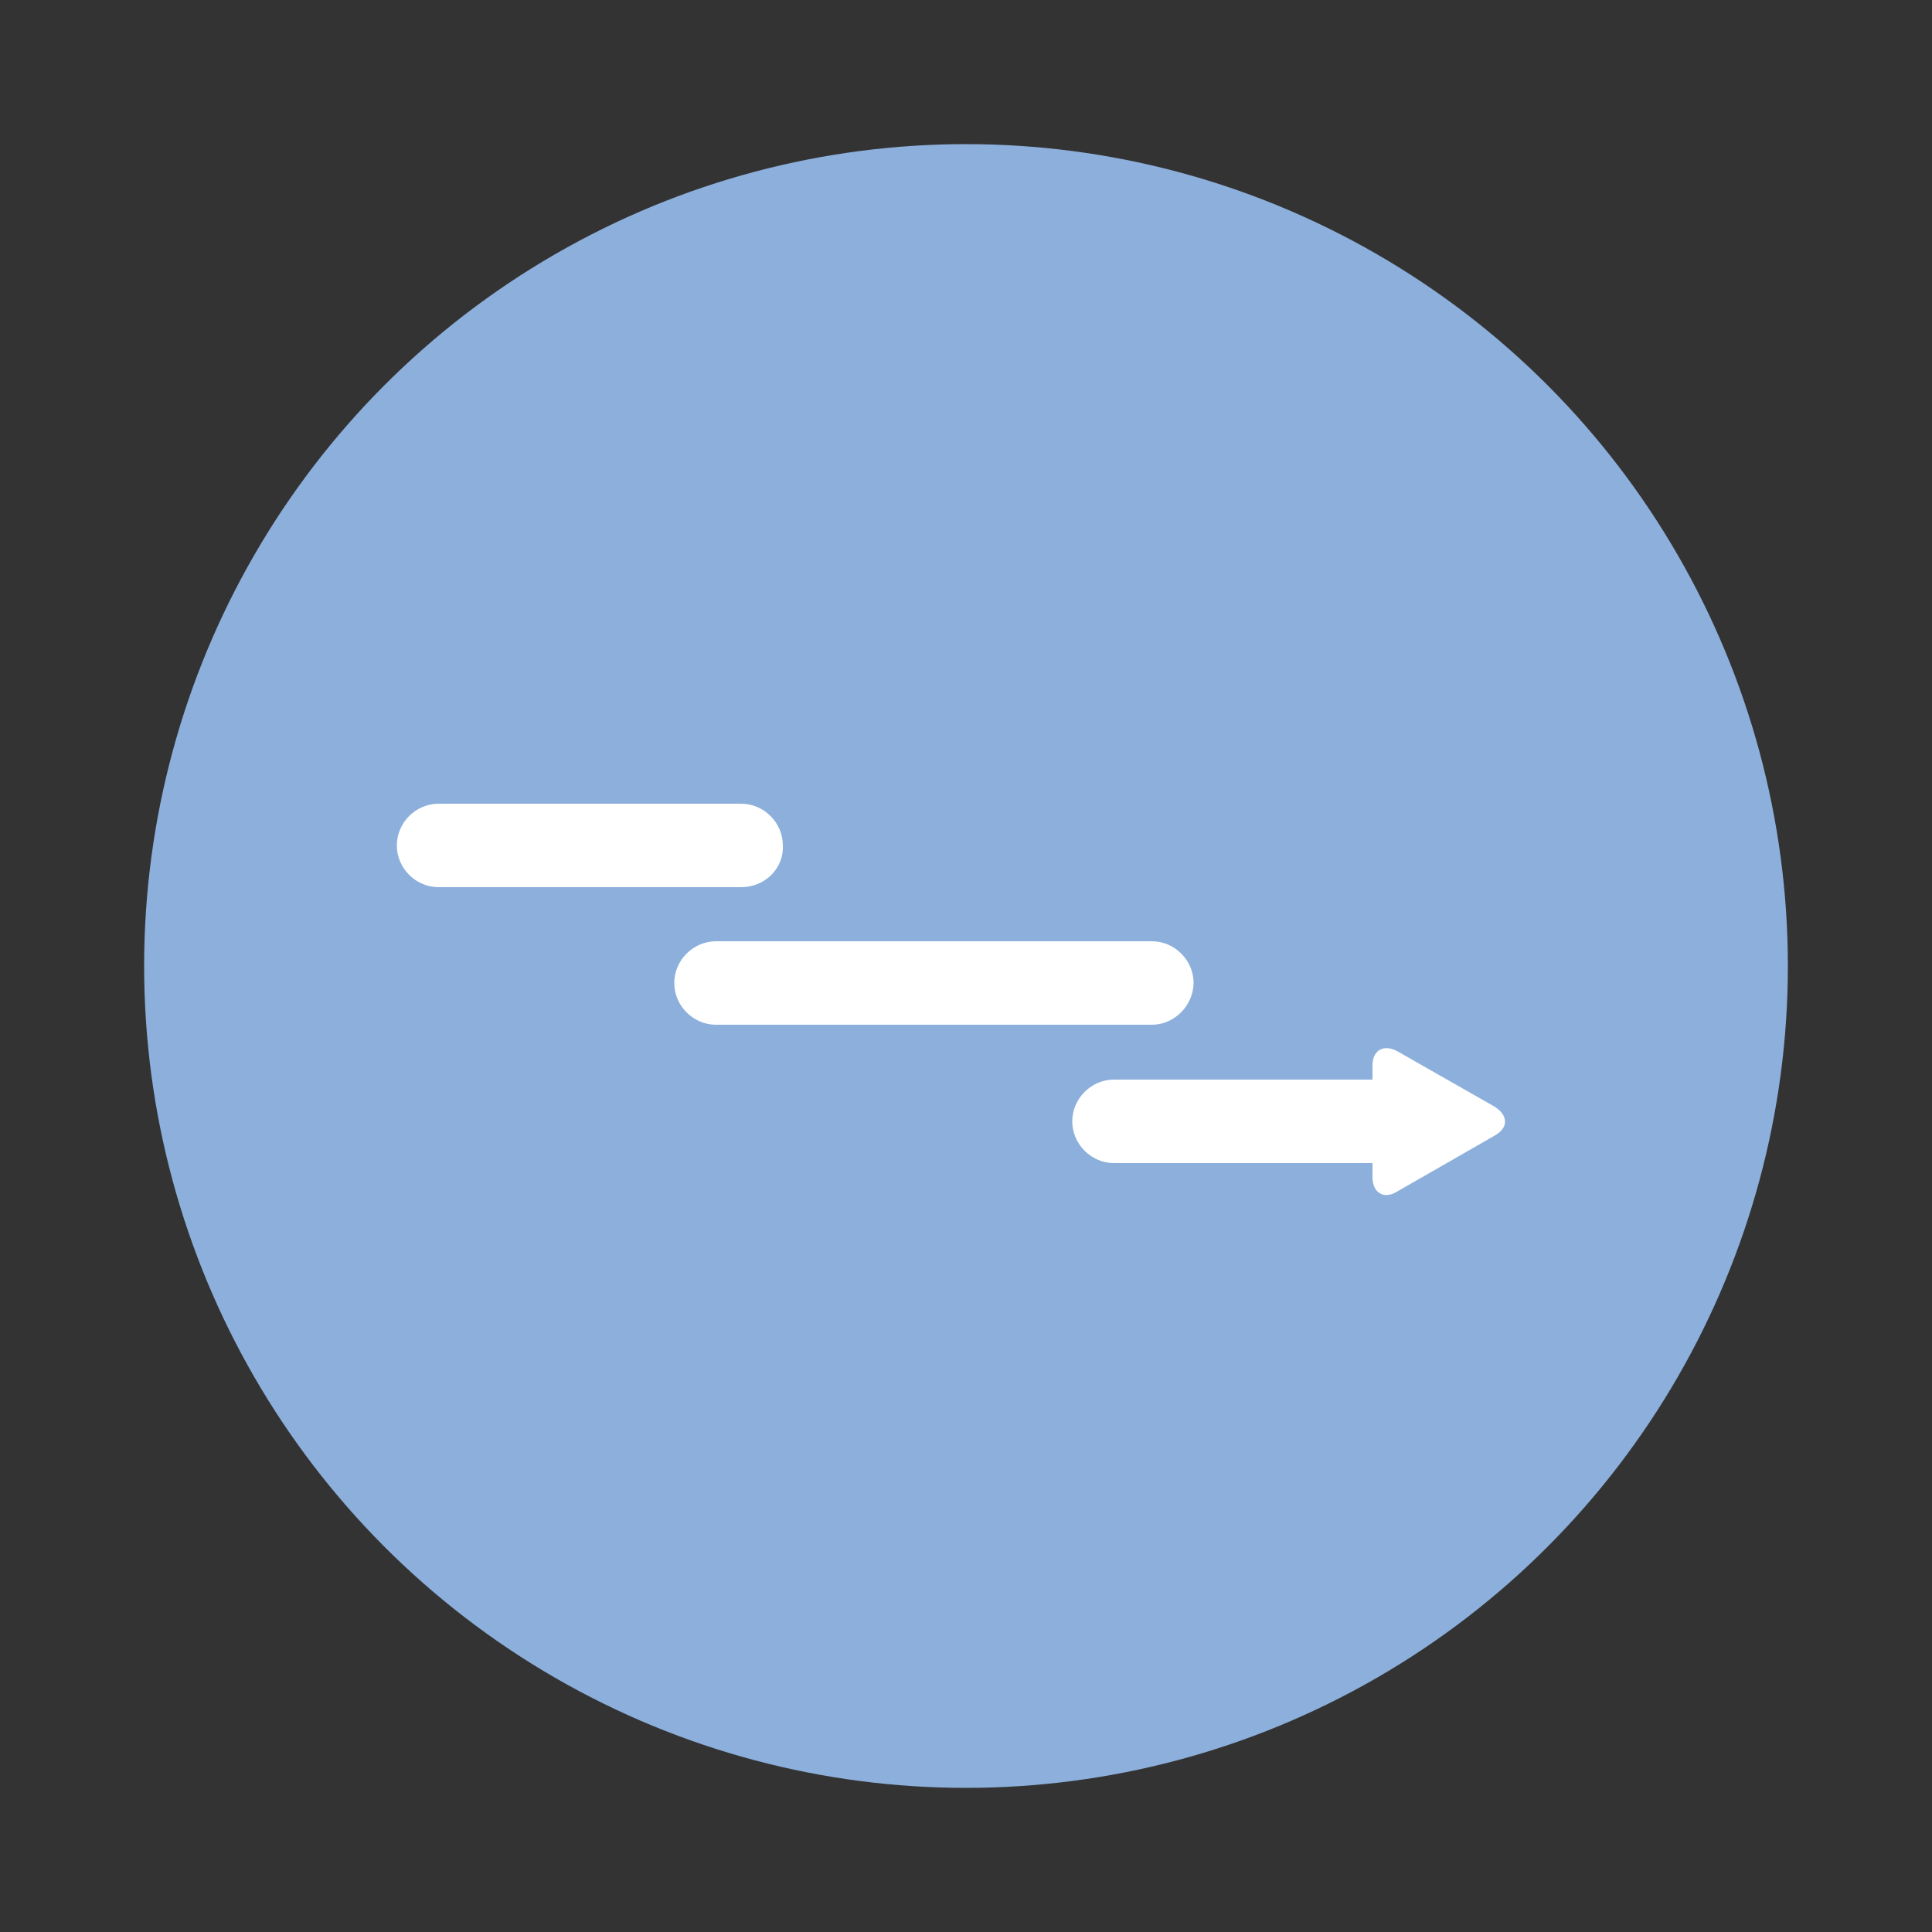 <?xml version="1.0" encoding="utf-8"?>
<!-- Generator: Adobe Illustrator 27.5.0, SVG Export Plug-In . SVG Version: 6.00 Build 0)  -->
<svg version="1.1" id="Layer_1" xmlns="http://www.w3.org/2000/svg" xmlns:xlink="http://www.w3.org/1999/xlink" x="0px" y="0px"
	 viewBox="0 0 50 50" style="enable-background:new 0 0 50 50;" xml:space="preserve">
<rect x="0" y="0" width="50" height="50" fill="#333333" stroke="none"/>
<style type="text/css">
	.st0{fill:#8cafdc;}
	.st1{fill:#FFFFFF;}
</style>
<circle class="st0" cx="25" cy="25" r="21.27"/>
<g>
	<path class="st1" d="M19.18,22.96h-7.83c-0.59,0-1.08-0.49-1.08-1.08s0.49-1.08,1.08-1.08h7.83c0.59,0,1.08,0.49,1.08,1.08
		C20.29,22.47,19.8,22.96,19.18,22.96z"/>
	<path class="st1" d="M36.66,30.1h-7.83c-0.59,0-1.08-0.49-1.08-1.08s0.49-1.08,1.08-1.08h7.83c0.59,0,1.08,0.49,1.08,1.08
		C37.73,29.61,37.24,30.1,36.66,30.1z"/>
	<path class="st1" d="M29.81,26.52H18.53c-0.59,0-1.08-0.49-1.08-1.08s0.49-1.08,1.08-1.08h11.28c0.59,0,1.08,0.49,1.08,1.08
		C30.88,26.03,30.39,26.52,29.81,26.52L29.81,26.52z"/>
	<path class="st1" d="M38.68,29.39c0.36-0.2,0.36-0.52,0-0.75l-2.51-1.43c-0.36-0.2-0.65-0.03-0.65,0.36v2.9
		c0,0.39,0.29,0.59,0.65,0.36L38.68,29.39z"/>
</g>
</svg>
